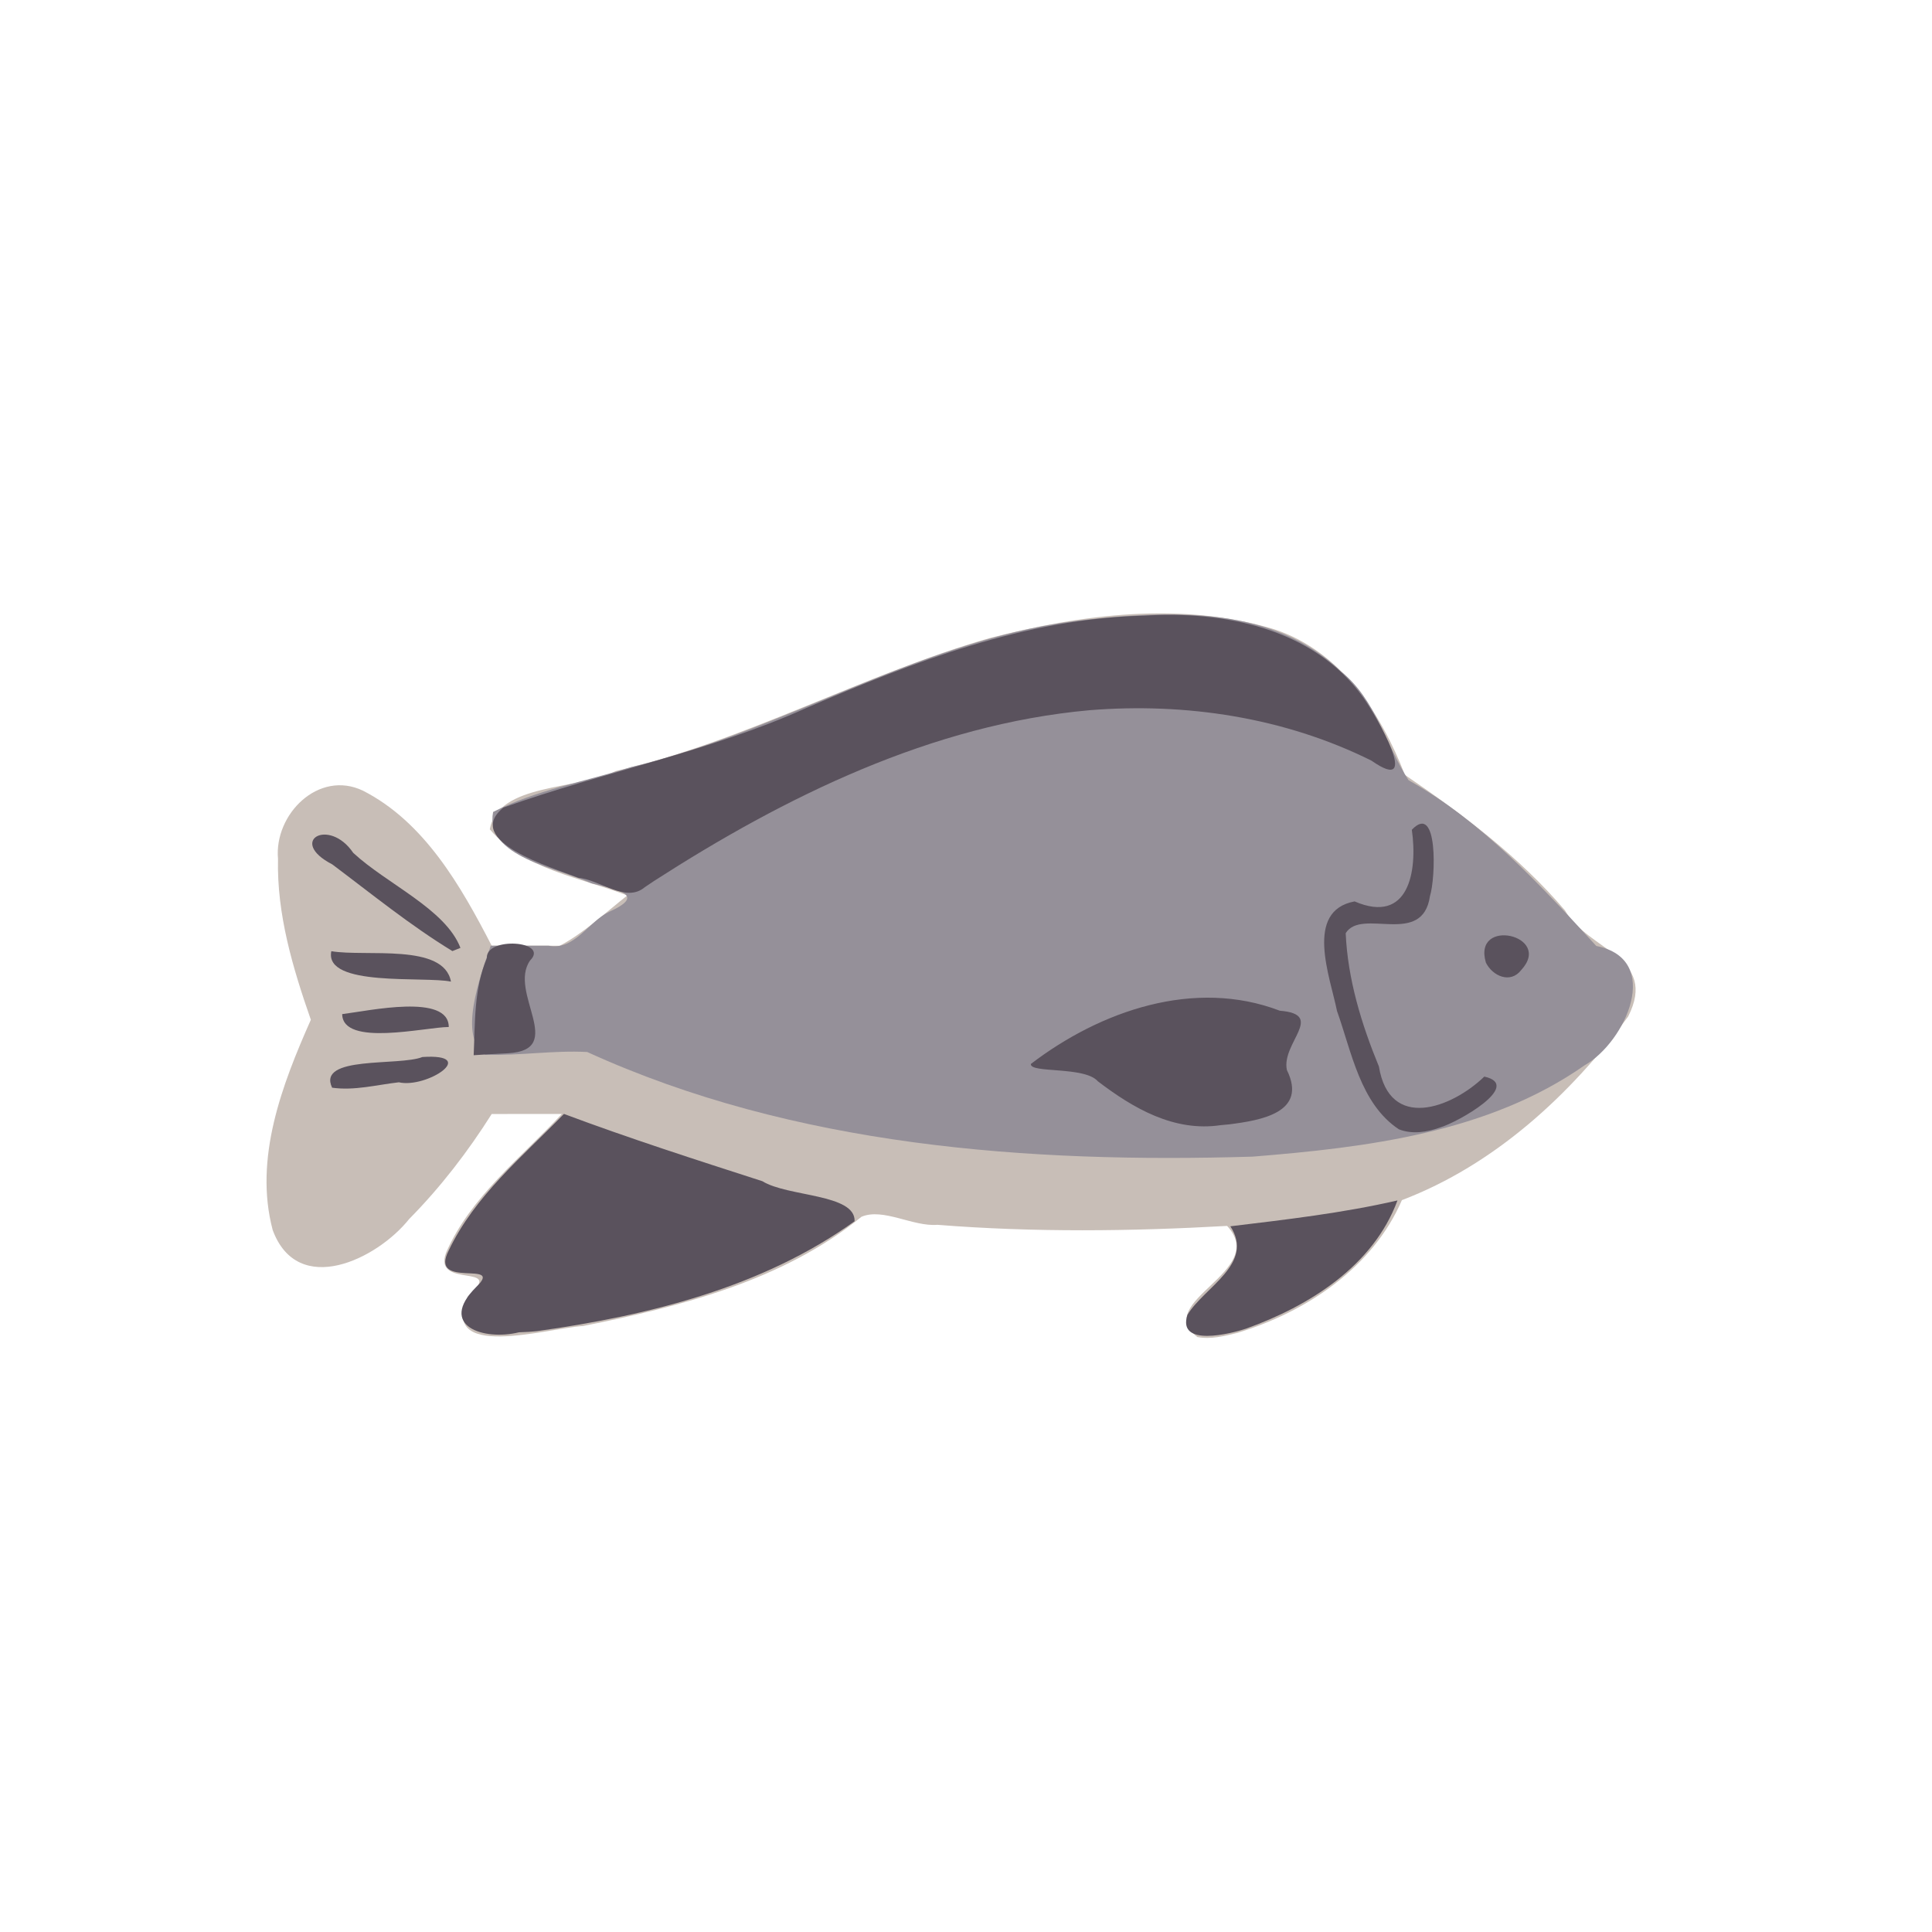 <?xml version="1.0" encoding="UTF-8" standalone="no"?>
<svg
   width="64"
   height="64"
   version="1.1"
   viewBox="0 0 16.933 16.933"
   id="svg146"
   sodipodi:docname="tilapia.svg"
   inkscape:version="1.2 (dc2aedaf03, 2022-05-15)"
   xml:space="preserve"
   xmlns:inkscape="http://www.inkscape.org/namespaces/inkscape"
   xmlns:sodipodi="http://sodipodi.sourceforge.net/DTD/sodipodi-0.dtd"
   xmlns="http://www.w3.org/2000/svg"
   xmlns:svg="http://www.w3.org/2000/svg"><defs
     id="defs150" /><sodipodi:namedview
     id="namedview148"
     pagecolor="#ffffff"
     bordercolor="#666666"
     borderopacity="1.0"
     inkscape:pageshadow="2"
     inkscape:pageopacity="0.0"
     inkscape:pagecheckerboard="0"
     showgrid="false"
     inkscape:zoom="7.2407734"
     inkscape:cx="63.460072"
     inkscape:cy="39.084223"
     inkscape:window-width="1920"
     inkscape:window-height="1017"
     inkscape:window-x="1912"
     inkscape:window-y="-8"
     inkscape:window-maximized="1"
     inkscape:current-layer="g701"
     inkscape:showpageshadow="0"
     inkscape:deskcolor="#d1d1d1" /><g
     transform="translate(-.631 .126)"
     id="g144"><g
       transform="translate(.089 .089)"
       id="g142"><g
         transform="translate(-.063 .947)"
         id="g140"><g
           transform="translate(-.089 -.803)"
           id="g138"><g
             transform="translate(.312 -.045)"
             id="g136"><g
               transform="translate(-.126 .063)"
               id="g134"><g
                 transform="translate(-.236 .665)"
                 id="g132"><g
                   transform="translate(-121.98 -82.268)"
                   id="g130"><g
                     transform="matrix(.133 0 0 .133 114.64 78.216)"
                     id="g128"><g
                       transform="translate(.905 5.664)"
                       id="g126"><g
                         transform="translate(-3.363 -8.745)"
                         id="g124"><g
                           id="g2243"
                           transform="matrix(1.193,0,0,1.193,-33.651,-20.118)"><g
                             id="g2622"
                             transform="translate(-3.591,-3.265)"><g
                               id="g3762"
                               transform="translate(-4.156,0.115)"><g
                                 id="g14682"
                                 transform="translate(0.923,1.154)"><g
                                   id="g14733"
                                   transform="translate(-4.244,-2.612)"><g
                                   id="g3012"
                                   transform="translate(-1.385,-4.386)"><g
                                   id="g657"
                                   transform="translate(2.655,28.281)"><g
                                   id="g701"
                                   transform="matrix(-1,0,0,1,295.509,-4.271)"><path
                                   style="fill:#c8beb7;stroke-width:0.147"
                                   d="m 136.158,97.029 c -3.812,-1.148 -7.492,-3.605 -9.101,-7.336 -5.108,-1.945 -9.298,-5.801 -12.498,-10.143 -1.669,-3.306 2.194,-3.602 3.492,-5.863 2.522,-2.963 5.648,-5.306 8.841,-7.485 1.315,-3.399 3.532,-6.82 7.2,-8.037 5.11,-1.559 10.668,-0.835 15.751,0.486 7.034,2.022 13.486,5.692 20.645,7.341 2.104,1.067 6.483,0.64 6.951,3.217 -1.878,2.227 -5.002,2.657 -7.597,3.653 1.199,0.942 2.408,2.085 3.732,2.778 1.253,-3.77e-4 2.507,-7.53e-4 3.76,-0.001 1.701,-3.29 3.709,-6.828 7.112,-8.564 2.455,-1.172 4.917,1.314 4.692,3.771 0.071,3.058 -0.816,6.025 -1.814,8.884 1.594,3.591 3.156,7.665 2.108,11.614 -1.387,3.753 -5.766,1.617 -7.539,-0.608 -1.731,-1.753 -3.243,-3.719 -4.559,-5.801 -1.292,-8.46e-4 -2.583,-0.002 -3.875,-0.003 2.26,2.43 5.041,4.563 6.394,7.659 0.773,2.054 -3.36,0.525 -1.21,2.402 1.641,3.609 -4.325,1.781 -6.36,1.652 -5.392,-1.077 -11.033,-2.503 -15.376,-6.034 -1.198,-0.505 -2.836,0.557 -4.192,0.445 -5.317,0.423 -10.678,0.361 -16.003,0.061 -2.346,2.526 4.186,4.169 1.642,6.138 -0.736,0.14 -1.485,-0.053 -2.197,-0.227 z"
                                   id="path711" /><path
                                   style="fill:#5a525d;fill-opacity:1;stroke-width:0.147"
                                   d="m 182.465,83.184 c -1.557,0.353 -4.472,-1.604 -1.304,-1.397 1.291,0.516 5.837,-0.096 4.989,1.695 -1.227,0.175 -2.468,-0.159 -3.685,-0.298 z m -2.759,-3.055 c 0.005,-1.869 4.398,-0.895 5.887,-0.711 -0.026,1.824 -4.594,0.717 -5.887,0.711 z m -0.121,-2.506 c 0.389,-2.141 4.701,-1.357 6.608,-1.681 0.412,2 -5.156,1.371 -6.608,1.681 z m -0.524,-1.864 c 0.827,-2.148 4.057,-3.519 5.922,-5.249 1.345,-1.982 3.647,-0.649 1.158,0.637 -2.18,1.636 -4.305,3.368 -6.635,4.789 z"
                                   id="path707"
                                   sodipodi:nodetypes="ccccccccccccccc" /><path
                                   style="fill:#959099;stroke-width:0.147"
                                   d="m 135.313,87.291 c -6.317,-0.509 -13.028,-1.32 -18.348,-5.046 -2.265,-1.283 -4.345,-5.861 -0.645,-6.592 3.116,-3.396 6.301,-6.872 10.37,-9.156 1.254,-1.93 1.806,-4.473 3.739,-6.013 3.676,-3.565 9.203,-3.369 13.929,-2.867 8.949,0.902 16.634,6.109 25.284,8.157 2.54,0.802 5.232,1.26 7.614,2.476 0.484,2.489 -3.571,3.096 -5.438,3.945 -1.448,0.357 -3.06,0.626 -0.976,1.569 1.154,0.548 1.919,2.15 3.345,1.876 h 3.203 c 0.605,1.769 1.809,5.025 0.297,6.024 -1.868,0.057 -3.783,-0.253 -5.629,-0.153 -11.428,5.214 -24.345,6.149 -36.742,5.78 z"
                                   id="path705"
                                   sodipodi:nodetypes="ccccccccccccccc" /><path
                                   style="fill:#5a525d;stroke-width:0.147"
                                   d="m 135.668,96.792 c -3.479,-1.245 -7.03,-3.46 -8.366,-7.082 3.037,0.698 6.14,1.056 9.231,1.428 -1.355,2.075 1.458,3.365 2.371,4.894 0.583,1.806 -2.437,1.03 -3.237,0.76 z m 39.16,0.137 c -6.14,-0.861 -12.433,-2.401 -17.539,-6.07 -0.058,-1.523 3.694,-1.342 5.094,-2.212 3.672,-1.184 7.348,-2.364 10.961,-3.717 2.291,2.354 4.936,4.537 6.368,7.549 1.114,2.176 -3.122,0.476 -1.519,2.015 2.136,2.136 -0.41,2.982 -2.365,2.499 l -0.553,-0.025 -0.447,-0.039 z M 124.951,85.681 c -0.983,-0.288 -4.605,-2.338 -2.446,-2.812 1.824,1.758 5.238,3.015 5.822,-0.557 0.964,-2.34 1.724,-4.826 1.835,-7.366 -0.885,-1.427 -4.248,0.79 -4.657,-2.056 -0.309,-0.968 -0.463,-5.208 1.003,-3.655 -0.326,2.278 0.161,5.248 3.163,3.957 2.796,0.524 1.344,4.187 0.972,6.049 -0.812,2.273 -1.286,5.124 -3.417,6.538 -0.732,0.291 -1.555,0.161 -2.274,-0.098 z m 11.646,-0.174 c -1.771,-0.225 -4.342,-0.656 -3.186,-3.003 0.316,-1.496 -2.151,-3.071 0.389,-3.274 4.721,-1.805 9.915,0.006 13.752,2.94 0.07,0.528 -2.969,0.116 -3.699,0.957 -1.948,1.487 -4.209,2.809 -6.786,2.424 l -0.469,-0.044 z m 39.832,-3.928 c -3.275,-0.187 0.023,-3.369 -1.217,-5.126 -1.09,-1.091 2.462,-1.331 2.388,-0.132 0.722,1.699 0.648,3.561 0.73,5.367 -0.633,-0.047 -1.267,-0.078 -1.901,-0.109 z m -55.964,-4.599 c -1.78,-1.927 2.703,-2.935 1.953,-0.408 -0.364,0.74 -1.357,1.189 -1.953,0.408 z m 47.925,-4.902 c -7.267,-4.681 -15.355,-8.659 -24.073,-9.447 -5.328,-0.43 -10.764,0.394 -15.575,2.783 -2.841,1.985 -0.281,-2.471 0.47,-3.515 2.739,-3.813 7.711,-4.772 12.123,-4.489 6.535,0.156 12.691,2.546 18.616,5.097 5.376,2.423 11.203,3.526 16.731,5.499 2.28,1.84 -2.649,3.306 -4.143,3.884 -1.185,0.103 -2.604,1.407 -3.66,0.518 -0.163,-0.11 -0.326,-0.219 -0.489,-0.329 z"
                                   id="path703" /></g></g></g></g></g></g></g></g></g></g></g></g></g></g></g></g></g></g></g></svg>

